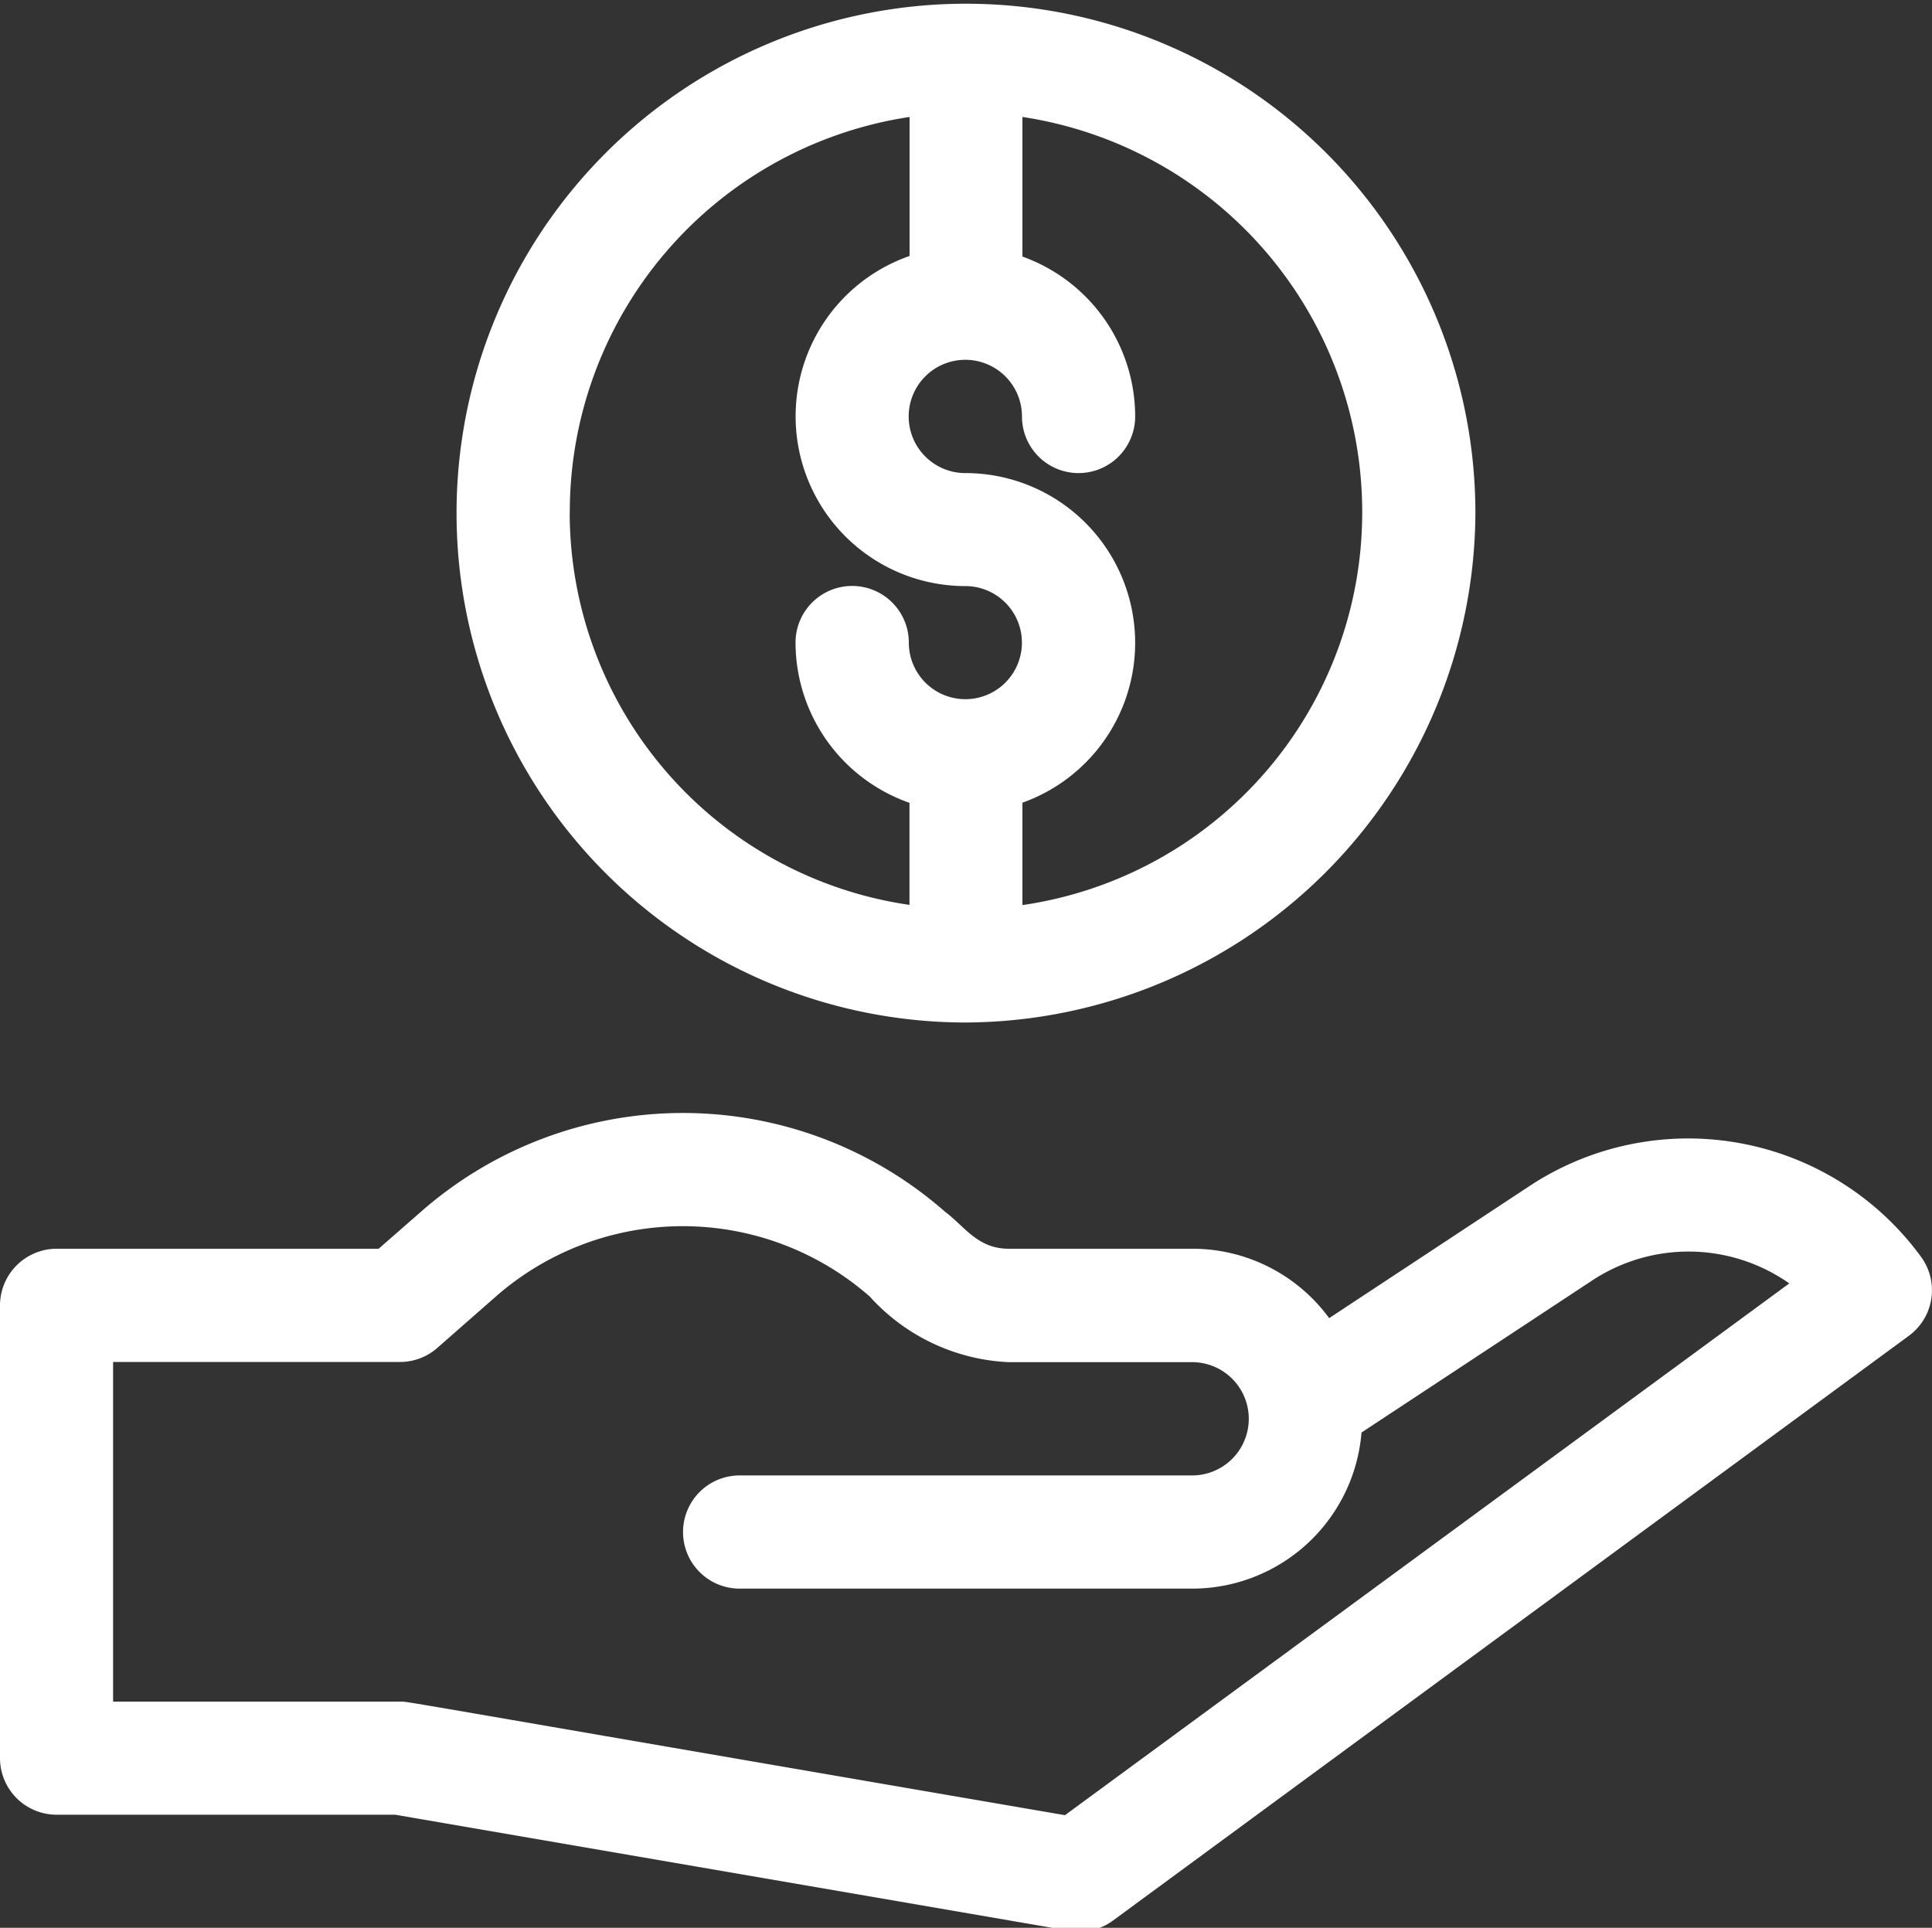 <svg id="Grupo_119" data-name="Grupo 119" xmlns="http://www.w3.org/2000/svg" xmlns:xlink="http://www.w3.org/1999/xlink" width="41.509" height="41.422" viewBox="0 0 41.509 41.422">
  <rect x="0" y="0" width="41.509" height="41.422" fill="#333333" stroke="none"/>
  <defs>
    <clipPath id="clip-path">
      <rect id="Rectángulo_55" data-name="Rectángulo 55" width="41.509" height="41.422" fill="#fff"/>
    </clipPath>
  </defs>
  <g id="Grupo_58" data-name="Grupo 58" transform="translate(0)" clip-path="url(#clip-path)">
    <path id="Trazado_534" data-name="Trazado 534" d="M1.218,95.99H8.49l14.122,2.431h1.011a1.092,1.092,0,0,0,.273-.146.038.038,0,0,0,.011-.007L41.011,85.7a1.214,1.214,0,0,0,.272-1.684,6.194,6.194,0,0,0-8.39-1.555L28.557,85.32a3.642,3.642,0,0,0-2.939-1.491H21.672c-.672,0-.947-.482-1.374-.8a8.529,8.529,0,0,0-11.248,0l-.915.8H1.218A1.22,1.22,0,0,0,0,85.047v9.729A1.217,1.217,0,0,0,1.218,95.99M2.43,86.262H8.593a1.212,1.212,0,0,0,.8-.3l1.26-1.106a6.093,6.093,0,0,1,8.034,0,4.28,4.28,0,0,0,2.98,1.41h3.946a1.217,1.217,0,0,1,0,2.434H15.891a1.216,1.216,0,1,0,0,2.432h9.727a3.651,3.651,0,0,0,3.634-3.354l4.977-3.281a3.764,3.764,0,0,1,4.214.077L22.881,96C7.956,93.436,8.791,93.56,8.593,93.56H2.43Z" transform="translate(0 -56.998)" fill="#fff" fill-rule="evenodd"/>
    <path id="Trazado_535" data-name="Trazado 535" d="M55.082,11.023A10.945,10.945,0,1,0,44.139,21.97,11,11,0,0,0,55.082,11.023m-2.432,0a8.524,8.524,0,0,1-7.3,8.424v-2.2a3.647,3.647,0,0,0-1.226-7.082,1.217,1.217,0,1,1,1.216-1.216,1.216,1.216,0,0,0,2.432,0,3.651,3.651,0,0,0-2.422-3.436v-3a8.583,8.583,0,0,1,7.3,8.506m-17.025,0a8.584,8.584,0,0,1,7.3-8.506V5.5a3.648,3.648,0,0,0,1.2,7.093,1.215,1.215,0,1,1-1.216,1.214,1.217,1.217,0,0,0-2.434,0,3.655,3.655,0,0,0,2.448,3.443v2.193a8.524,8.524,0,0,1-7.3-8.424" transform="translate(-23.383)" fill="#fff" fill-rule="evenodd"/>
  </g>
</svg>

